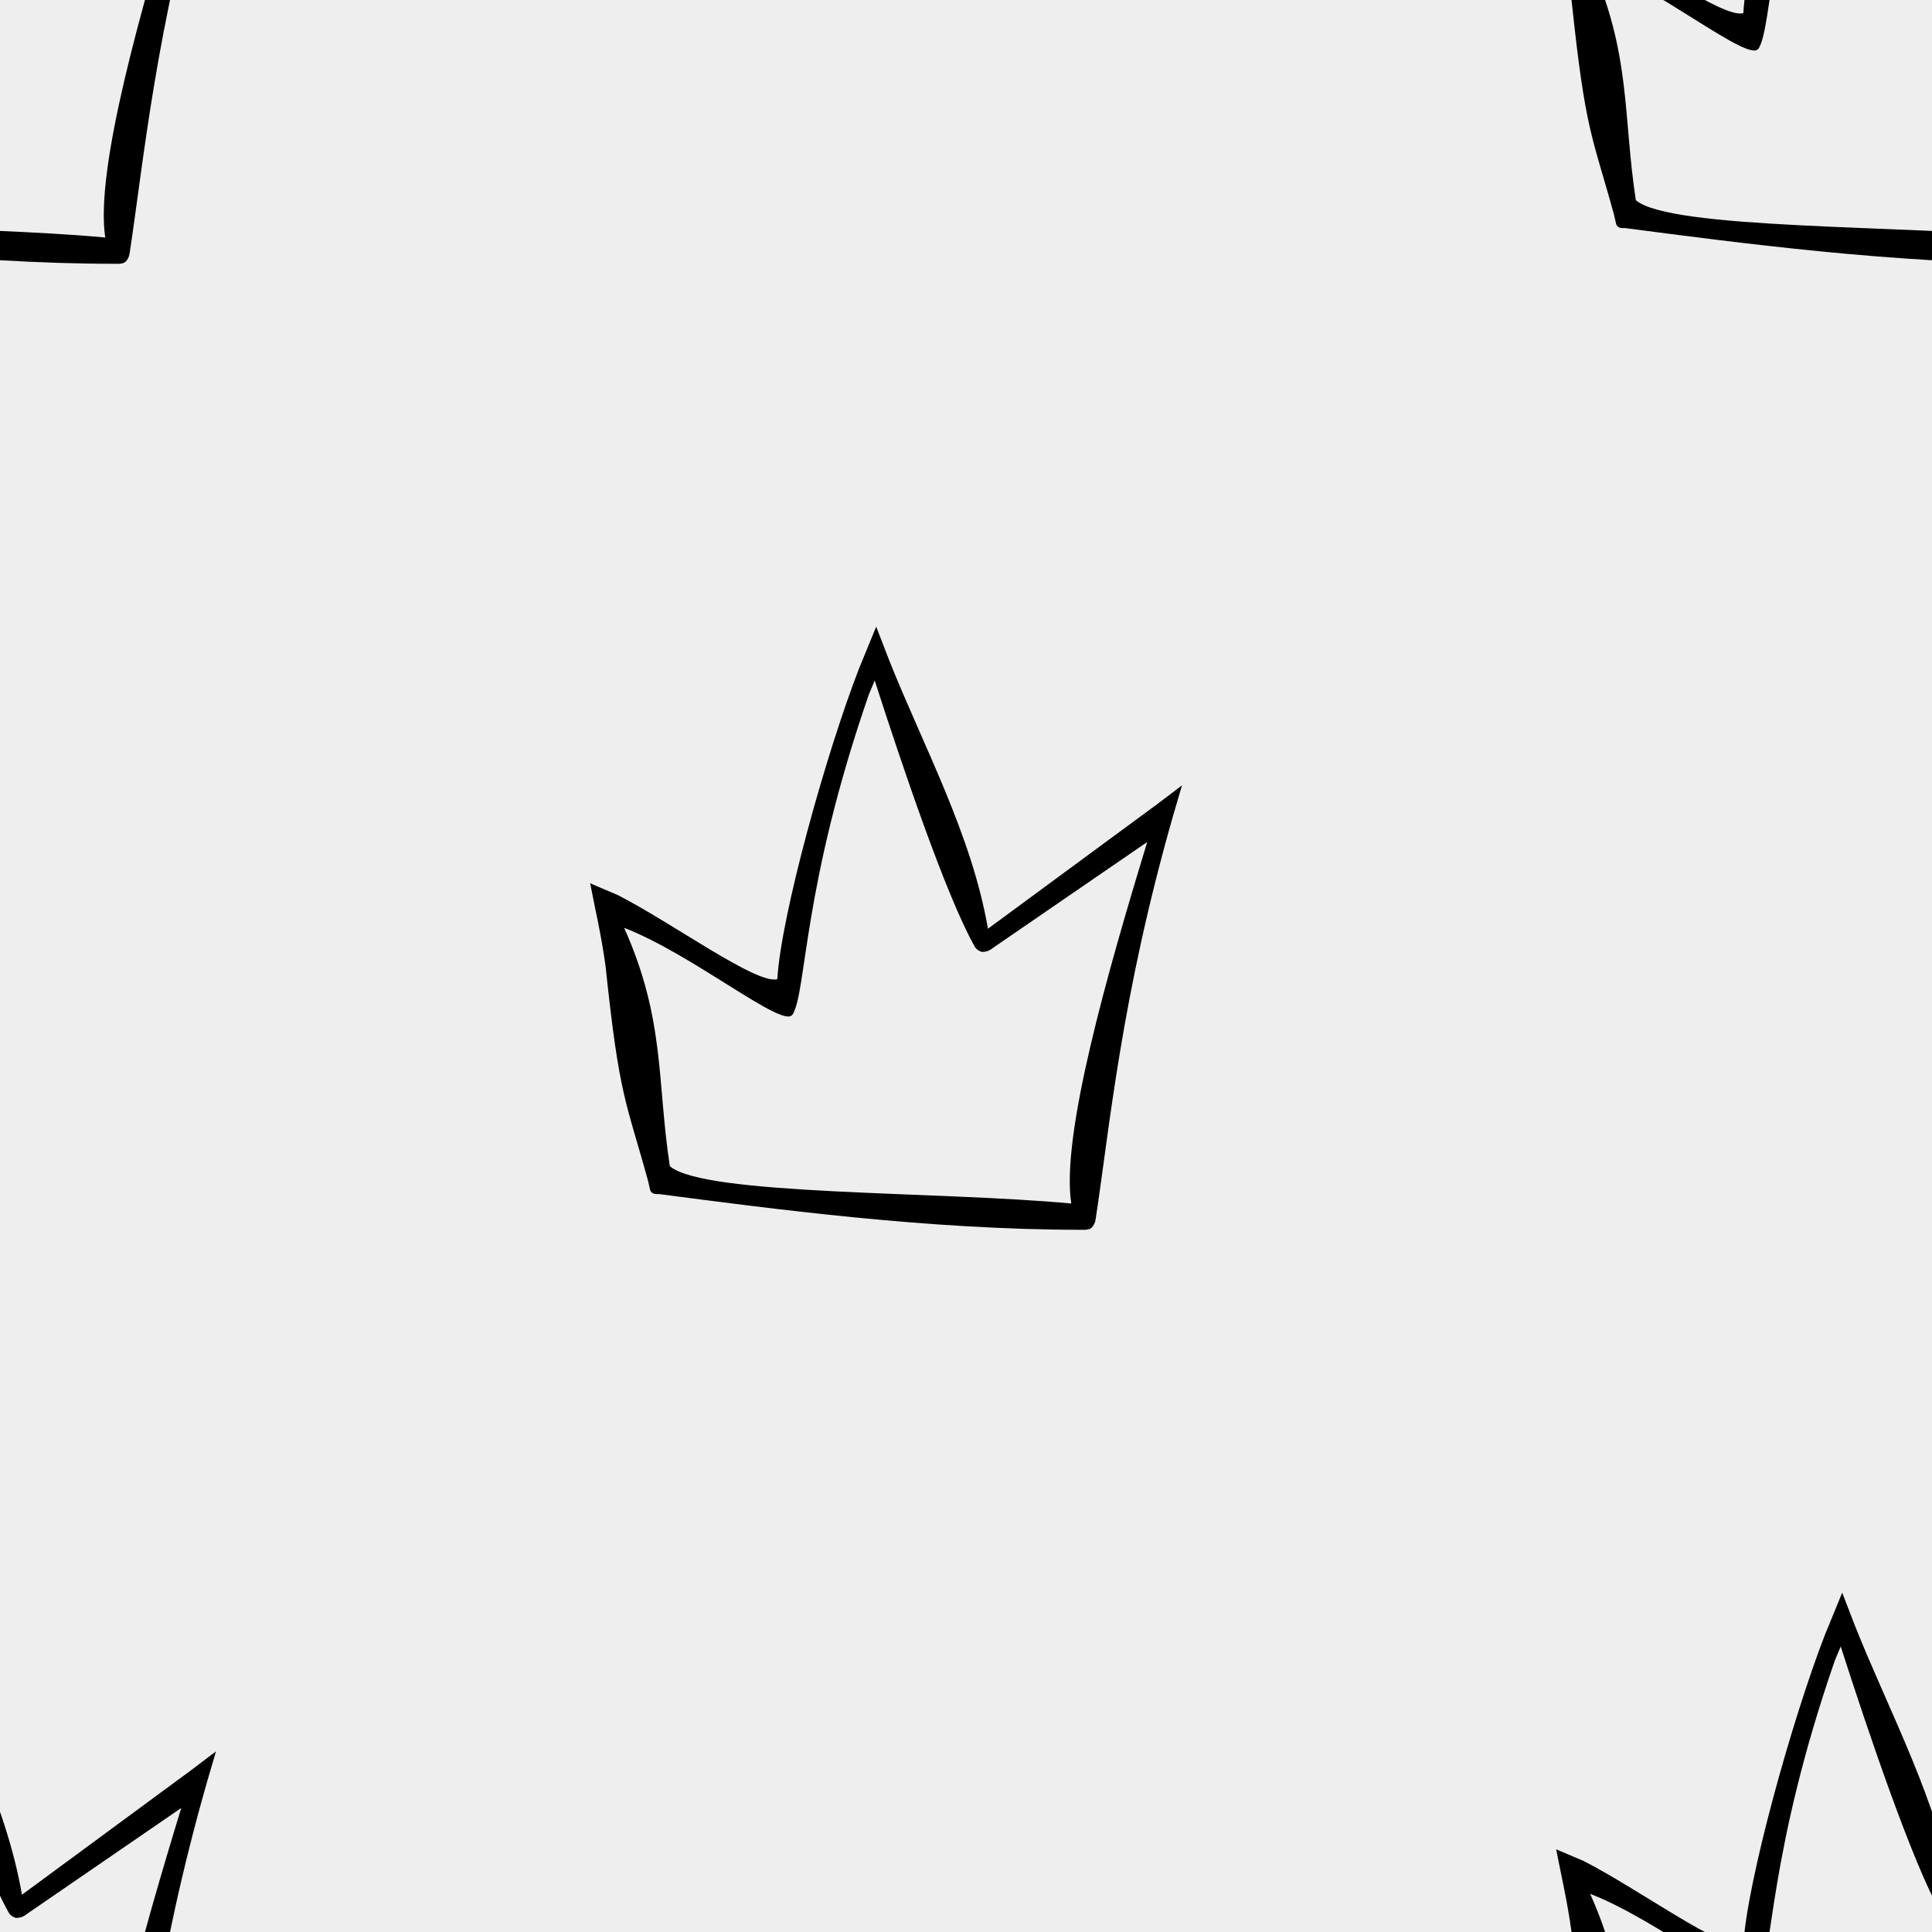 <?xml version="1.0" encoding="UTF-8" standalone="no"?>
<!-- Created with Inkscape (http://www.inkscape.org/) -->

<svg
   xmlns:dc="http://purl.org/dc/elements/1.1/"
   xmlns:cc="http://creativecommons.org/ns#"
   xmlns:rdf="http://www.w3.org/1999/02/22-rdf-syntax-ns#"
   xmlns:svg="http://www.w3.org/2000/svg"
   xmlns="http://www.w3.org/2000/svg"
   xmlns:xlink="http://www.w3.org/1999/xlink"
   xmlns:sodipodi="http://sodipodi.sourceforge.net/DTD/sodipodi-0.dtd"
   xmlns:inkscape="http://www.inkscape.org/namespaces/inkscape"
   sodipodi:docname="background_tile14-hdpi.svg"
   inkscape:version="0.48.4 r9939"
   version="1.1"
   id="svg2"
   height="80"
   width="80">
  <defs
     id="defs4">
    <inkscape:path-effect
       effect="skeletal"
       id="path-effect5018"
       is_visible="true"
       pattern="M 0,0 0,10 10,5 z"
       copytype="single_stretched"
       prop_scale="1"
       scale_y_rel="false"
       spacing="0"
       normal_offset="0"
       tang_offset="0"
       prop_units="false"
       vertical_pattern="false"
       fuse_tolerance="0" />
    <inkscape:path-effect
       effect="skeletal"
       id="path-effect5014"
       is_visible="true"
       pattern="M 0,5 C 0,2.24 2.24,0 5,0 7.76,0 10,2.24 10,5 10,7.76 7.76,10 5,10 2.24,10 0,7.76 0,5 z"
       copytype="single_stretched"
       prop_scale="1"
       scale_y_rel="false"
       spacing="0"
       normal_offset="0"
       tang_offset="0"
       prop_units="false"
       vertical_pattern="false"
       fuse_tolerance="0" />
    <inkscape:path-effect
       effect="skeletal"
       id="path-effect5010"
       is_visible="true"
       pattern="M 0,5 C 0,2.24 2.24,0 5,0 7.76,0 10,2.24 10,5 10,7.76 7.76,10 5,10 2.24,10 0,7.76 0,5 z"
       copytype="single_stretched"
       prop_scale="1"
       scale_y_rel="false"
       spacing="0"
       normal_offset="0"
       tang_offset="0"
       prop_units="false"
       vertical_pattern="false"
       fuse_tolerance="0" />
    <inkscape:path-effect
       effect="spiro"
       id="path-effect5008"
       is_visible="true" />
    <inkscape:path-effect
       effect="skeletal"
       id="path-effect5004"
       is_visible="true"
       pattern="M 0,5 C 0,2.24 2.24,0 5,0 7.76,0 10,2.24 10,5 10,7.76 7.76,10 5,10 2.24,10 0,7.76 0,5 z"
       copytype="single_stretched"
       prop_scale="1"
       scale_y_rel="false"
       spacing="0"
       normal_offset="0"
       tang_offset="0"
       prop_units="false"
       vertical_pattern="false"
       fuse_tolerance="0" />
    <inkscape:path-effect
       effect="spiro"
       id="path-effect5002"
       is_visible="true" />
    <inkscape:path-effect
       effect="skeletal"
       id="path-effect4998"
       is_visible="true"
       pattern="M 0,5 C 0,2.24 2.24,0 5,0 7.76,0 10,2.24 10,5 10,7.76 7.76,10 5,10 2.24,10 0,7.76 0,5 z"
       copytype="single_stretched"
       prop_scale="1"
       scale_y_rel="false"
       spacing="0"
       normal_offset="0"
       tang_offset="0"
       prop_units="false"
       vertical_pattern="false"
       fuse_tolerance="0" />
    <inkscape:path-effect
       effect="skeletal"
       id="path-effect4994"
       is_visible="true"
       pattern="M 0,5 C 0,2.24 2.24,0 5,0 7.76,0 10,2.24 10,5 10,7.76 7.76,10 5,10 2.24,10 0,7.76 0,5 z"
       copytype="single_stretched"
       prop_scale="1"
       scale_y_rel="false"
       spacing="0"
       normal_offset="0"
       tang_offset="0"
       prop_units="false"
       vertical_pattern="false"
       fuse_tolerance="0" />
    <inkscape:path-effect
       effect="spiro"
       id="path-effect4988"
       is_visible="true" />
    <inkscape:path-effect
       effect="envelope"
       id="path-effect4638"
       is_visible="true"
       yy="true"
       xx="true"
       bendpath1="m 199.997,1152.362 c 20.719,-14.65 63.557,-3.495 99.829,0"
       bendpath2="m 299.827,1152.362 c -3.503,37.1 5.252,74.441 0,119.697"
       bendpath3="m 199.997,1272.059 c 33.276,-2.087 66.553,-0.038 99.829,0"
       bendpath4="m 199.997,1152.362 c 0.053,39.879 4.252,78.092 0,119.697"
       bendpath1-nodetypes="cc"
       bendpath2-nodetypes="cc"
       bendpath3-nodetypes="cc"
       bendpath4-nodetypes="cc" />
    <inkscape:path-effect
       effect="bend_path"
       id="path-effect4636"
       is_visible="true"
       bendpath="M 0,0 1,0"
       prop_scale="1"
       scale_y_rel="false"
       vertical="false" />
    <inkscape:path-effect
       effect="envelope"
       id="path-effect4610"
       is_visible="true"
       yy="true"
       xx="true"
       bendpath1="m 199.997,1152.362 99.829,0"
       bendpath2="m 299.827,1152.362 0,119.697"
       bendpath3="m 199.997,1272.059 99.829,0"
       bendpath4="m 199.997,1152.362 0,119.697" />
    <inkscape:path-effect
       effect="sketch"
       id="path-effect4608"
       is_visible="true"
       nbiter_approxstrokes="5"
       strokelength="100"
       strokelength_rdm="0.3;1"
       strokeoverlap="0.3"
       strokeoverlap_rdm="0.3;1"
       ends_tolerance="0.1;1"
       parallel_offset="5;1"
       tremble_size="5;1"
       tremble_frequency="1"
       nbtangents="5"
       tgt_places_rdmness="1;1"
       tgtscale="10"
       tgtlength="100"
       tgtlength_rdm="0.3;1" />
    <inkscape:path-effect
       effect="rough_hatches"
       id="path-effect4606"
       is_visible="true"
       direction="249.948,1207.666 , 24.939,0"
       dist_rdm="73.2;1"
       growth="0"
       do_bend="true"
       bender="249.948,1212.666 , 5,0"
       bottom_edge_variation="11.785;1"
       top_edge_variation="11.785;1"
       bottom_tgt_variation="0;1"
       top_tgt_variation="0;1"
       scale_bf="1"
       scale_bb="1"
       scale_tf="1"
       scale_tb="1"
       top_smth_variation="0;1"
       bottom_smth_variation="0;1"
       fat_output="true"
       stroke_width_top="1"
       stroke_width_bottom="1"
       front_thickness="1"
       back_thickness="0.25" />
    <inkscape:path-effect
       effect="envelope"
       id="path-effect4638-6"
       is_visible="true"
       yy="true"
       xx="true"
       bendpath1="m 199.997,1152.362 c 20.719,-14.65 63.557,-3.495 99.829,0"
       bendpath2="m 299.827,1152.362 c -3.503,37.1 5.252,74.441 0,119.697"
       bendpath3="m 199.997,1272.059 c 33.276,-2.087 66.553,-0.038 99.829,0"
       bendpath4="m 199.997,1152.362 c 0.053,39.879 4.252,78.092 0,119.697"
       bendpath1-nodetypes="cc"
       bendpath2-nodetypes="cc"
       bendpath3-nodetypes="cc"
       bendpath4-nodetypes="cc" />
    <inkscape:path-effect
       effect="envelope"
       id="path-effect4638-1"
       is_visible="true"
       yy="true"
       xx="true"
       bendpath1="m 199.997,1152.362 c 20.719,-14.65 63.557,-3.495 99.829,0"
       bendpath2="m 299.827,1152.362 c -3.503,37.1 5.252,74.441 0,119.697"
       bendpath3="m 199.997,1272.059 c 33.276,-2.087 66.553,-0.038 99.829,0"
       bendpath4="m 199.997,1152.362 c 0.053,39.879 4.252,78.092 0,119.697"
       bendpath1-nodetypes="cc"
       bendpath2-nodetypes="cc"
       bendpath3-nodetypes="cc"
       bendpath4-nodetypes="cc" />
  </defs>
  <sodipodi:namedview
     id="base"
     pagecolor="#ffffff"
     bordercolor="#666666"
     borderopacity="1.0"
     inkscape:pageopacity="0.0"
     inkscape:pageshadow="2"
     inkscape:zoom="1.4142136"
     inkscape:cx="224.90261"
     inkscape:cy="-299.6016"
     inkscape:document-units="px"
     inkscape:current-layer="layer1"
     showgrid="true"
     showguides="true"
     inkscape:guide-bbox="true"
     inkscape:window-width="1400"
     inkscape:window-height="1001"
     inkscape:window-x="0"
     inkscape:window-y="0"
     inkscape:window-maximized="1"
     gridtolerance="10">
    <inkscape:grid
       type="xygrid"
       id="grid2985"
       empspacing="5"
       visible="true"
       enabled="true"
       snapvisiblegridlinesonly="true"
       spacingx="10px"
       spacingy="10px"
       dotted="false" />
    <sodipodi:guide
       orientation="0,1"
       position="10,430"
       id="guide3830" />
  </sodipodi:namedview>
  <g
     inkscape:label="Ebene 1"
     inkscape:groupmode="layer"
     id="layer1"
     transform="translate(0,-972.362)">
    <g
       id="g3761"
       inkscape:tile-cx="150"
       inkscape:tile-cy="902.36218"
       inkscape:tile-w="100"
       inkscape:tile-h="100"
       inkscape:tile-x0="100"
       inkscape:tile-y0="852.36218"
       transform="translate(-200,-200)">
      <rect
         y="1172.362"
         x="200"
         height="80"
         width="80"
         id="rect2991"
         style="fill:#eeeeee;fill-opacity:1;stroke:none" />
      <path
         style="font-size:medium;font-style:normal;font-variant:normal;font-weight:normal;font-stretch:normal;text-indent:0;text-align:start;text-decoration:none;line-height:normal;letter-spacing:normal;word-spacing:normal;text-transform:none;direction:ltr;block-progression:tb;writing-mode:lr-tb;text-anchor:start;baseline-shift:baseline;color:#000000;fill:#000000;fill-opacity:1;stroke:none;stroke-width:1px;marker:none;visibility:visible;display:inline;overflow:visible;enable-background:accumulate;font-family:Sans;-inkscape-font-specification:Sans"
         d="m 236.281,1198.312 -0.716,1.747 c -1.368,3.529 -3.222,10.201 -3.378,12.847 -0.844,0.242 -4.338,-2.325 -6.611,-3.484 l -1.139,-0.484 c 0.217,1.121 0.457,2.119 0.637,3.425 0.578,5.488 0.84,5.545 1.757,8.884 l 0.094,0.406 c 0.069,0.156 0.213,0.16 0.362,0.153 4.638,0.602 11.127,1.48 17.511,1.479 0.176,0.01 0.317,-0.012 0.405,-0.088 0.097,-0.103 0.155,-0.225 0.17,-0.383 0.578,-3.786 1.051,-9.167 3.213,-16.713 l 0.358,-1.219 -1.031,0.781 -7.004,5.156 c -0.665,-3.874 -2.674,-7.561 -4.096,-11.132 l -0.531,-1.375 z m -0.061,2.227 c 1.127,3.507 2.945,8.888 4.126,10.992 0.08,0.155 0.181,0.195 0.302,0.247 0.133,4e-4 0.281,-0.013 0.455,-0.156 l 6.403,-4.396 c -1.641,5.369 -3.584,12.165 -3.147,14.971 -5.529,-0.52 -15.197,-0.319 -16.622,-1.545 -0.538,-3.482 -0.187,-6.07 -1.893,-9.871 2.853,1.104 6.585,4.191 6.963,3.597 l 0.006,0 0.012,-0.013 c 0.583,-0.987 0.395,-5.288 3.148,-13.234 z"
         id="path5060"
         inkscape:connector-curvature="0"
         sodipodi:nodetypes="cccccccccccccccccccccccccccccccc" />
      <path
         sodipodi:nodetypes="cccccccccccccccccccccccccccccccc"
         inkscape:connector-curvature="0"
         id="path3051"
         d="m 276.281,1238.312 -0.716,1.747 c -1.368,3.529 -3.222,10.201 -3.378,12.847 -0.844,0.242 -4.338,-2.325 -6.611,-3.484 l -1.139,-0.484 c 0.217,1.121 0.457,2.119 0.637,3.425 0.578,5.488 0.84,5.545 1.757,8.884 l 0.094,0.406 c 0.069,0.156 0.213,0.16 0.362,0.153 4.638,0.602 11.127,1.48 17.511,1.479 0.176,0.01 0.317,-0.012 0.405,-0.088 0.097,-0.103 0.155,-0.225 0.17,-0.383 0.578,-3.786 1.051,-9.167 3.213,-16.713 l 0.358,-1.219 -1.031,0.781 -7.004,5.156 c -0.665,-3.874 -2.674,-7.561 -4.096,-11.132 l -0.531,-1.375 z m -0.061,2.227 c 1.127,3.507 2.945,8.888 4.126,10.992 0.08,0.155 0.181,0.195 0.302,0.247 0.133,4e-4 0.281,-0.013 0.455,-0.156 l 6.403,-4.396 c -1.641,5.369 -3.584,12.165 -3.147,14.971 -5.529,-0.52 -15.197,-0.319 -16.622,-1.545 -0.538,-3.482 -0.187,-6.07 -1.893,-9.871 2.853,1.104 6.585,4.191 6.963,3.597 l 0.006,0 0.012,-0.013 c 0.583,-0.987 0.395,-5.288 3.148,-13.234 z"
         style="font-size:medium;font-style:normal;font-variant:normal;font-weight:normal;font-stretch:normal;text-indent:0;text-align:start;text-decoration:none;line-height:normal;letter-spacing:normal;word-spacing:normal;text-transform:none;direction:ltr;block-progression:tb;writing-mode:lr-tb;text-anchor:start;baseline-shift:baseline;color:#000000;fill:#000000;fill-opacity:1;stroke:none;stroke-width:1px;marker:none;visibility:visible;display:inline;overflow:visible;enable-background:accumulate;font-family:Sans;-inkscape-font-specification:Sans" />
      <path
         style="font-size:medium;font-style:normal;font-variant:normal;font-weight:normal;font-stretch:normal;text-indent:0;text-align:start;text-decoration:none;line-height:normal;letter-spacing:normal;word-spacing:normal;text-transform:none;direction:ltr;block-progression:tb;writing-mode:lr-tb;text-anchor:start;baseline-shift:baseline;color:#000000;fill:#000000;fill-opacity:1;stroke:none;stroke-width:1px;marker:none;visibility:visible;display:inline;overflow:visible;enable-background:accumulate;font-family:Sans;-inkscape-font-specification:Sans"
         d="m 276.281,1158.312 -0.716,1.747 c -1.368,3.529 -3.222,10.201 -3.378,12.847 -0.844,0.242 -4.338,-2.325 -6.611,-3.484 l -1.139,-0.484 c 0.217,1.121 0.457,2.119 0.637,3.425 0.578,5.488 0.84,5.545 1.757,8.884 l 0.094,0.406 c 0.069,0.156 0.213,0.16 0.362,0.153 4.638,0.602 11.127,1.48 17.511,1.479 0.176,0.01 0.317,-0.012 0.405,-0.088 0.097,-0.103 0.155,-0.225 0.17,-0.383 0.578,-3.786 1.051,-9.167 3.213,-16.713 l 0.358,-1.219 -1.031,0.781 -7.004,5.156 c -0.665,-3.874 -2.674,-7.561 -4.096,-11.132 l -0.531,-1.375 z m -0.061,2.227 c 1.127,3.507 2.945,8.888 4.126,10.992 0.08,0.155 0.181,0.195 0.302,0.247 0.133,4e-4 0.281,-0.013 0.455,-0.156 l 6.403,-4.396 c -1.641,5.369 -3.584,12.165 -3.147,14.971 -5.529,-0.52 -15.197,-0.319 -16.622,-1.545 -0.538,-3.482 -0.187,-6.07 -1.893,-9.871 2.853,1.104 6.585,4.191 6.963,3.597 l 0.006,0 0.012,-0.013 c 0.583,-0.987 0.395,-5.288 3.148,-13.234 z"
         id="path3053"
         inkscape:connector-curvature="0"
         sodipodi:nodetypes="cccccccccccccccccccccccccccccccc" />
      <path
         sodipodi:nodetypes="cccccccccccccccccccccccccccccccc"
         inkscape:connector-curvature="0"
         id="path3055"
         d="m 196.281,1158.312 -0.716,1.747 c -1.368,3.529 -3.222,10.201 -3.378,12.847 -0.844,0.242 -4.338,-2.325 -6.611,-3.484 l -1.139,-0.484 c 0.217,1.121 0.457,2.119 0.637,3.425 0.578,5.488 0.84,5.545 1.757,8.884 l 0.094,0.406 c 0.069,0.156 0.213,0.16 0.362,0.153 4.638,0.602 11.127,1.48 17.511,1.479 0.176,0.01 0.317,-0.012 0.405,-0.088 0.097,-0.103 0.155,-0.225 0.17,-0.383 0.578,-3.786 1.051,-9.167 3.213,-16.713 l 0.358,-1.219 -1.031,0.781 -7.004,5.156 c -0.665,-3.874 -2.674,-7.561 -4.096,-11.132 l -0.531,-1.375 z m -0.061,2.227 c 1.127,3.507 2.945,8.888 4.126,10.992 0.08,0.155 0.181,0.195 0.302,0.247 0.133,4e-4 0.281,-0.013 0.455,-0.156 l 6.403,-4.396 c -1.641,5.369 -3.584,12.165 -3.147,14.971 -5.529,-0.52 -15.197,-0.319 -16.622,-1.545 -0.538,-3.482 -0.187,-6.07 -1.893,-9.871 2.853,1.104 6.585,4.191 6.963,3.597 l 0.006,0 0.012,-0.013 c 0.583,-0.987 0.395,-5.288 3.148,-13.234 z"
         style="font-size:medium;font-style:normal;font-variant:normal;font-weight:normal;font-stretch:normal;text-indent:0;text-align:start;text-decoration:none;line-height:normal;letter-spacing:normal;word-spacing:normal;text-transform:none;direction:ltr;block-progression:tb;writing-mode:lr-tb;text-anchor:start;baseline-shift:baseline;color:#000000;fill:#000000;fill-opacity:1;stroke:none;stroke-width:1px;marker:none;visibility:visible;display:inline;overflow:visible;enable-background:accumulate;font-family:Sans;-inkscape-font-specification:Sans" />
      <path
         style="font-size:medium;font-style:normal;font-variant:normal;font-weight:normal;font-stretch:normal;text-indent:0;text-align:start;text-decoration:none;line-height:normal;letter-spacing:normal;word-spacing:normal;text-transform:none;direction:ltr;block-progression:tb;writing-mode:lr-tb;text-anchor:start;baseline-shift:baseline;color:#000000;fill:#000000;fill-opacity:1;stroke:none;stroke-width:1px;marker:none;visibility:visible;display:inline;overflow:visible;enable-background:accumulate;font-family:Sans;-inkscape-font-specification:Sans"
         d="m 196.281,1238.312 -0.716,1.747 c -1.368,3.529 -3.222,10.201 -3.378,12.847 -0.844,0.242 -4.338,-2.325 -6.611,-3.484 l -1.139,-0.484 c 0.217,1.121 0.457,2.119 0.637,3.425 0.578,5.488 0.84,5.545 1.757,8.884 l 0.094,0.406 c 0.069,0.156 0.213,0.16 0.362,0.153 4.638,0.602 11.127,1.48 17.511,1.479 0.176,0.01 0.317,-0.012 0.405,-0.088 0.097,-0.103 0.155,-0.225 0.17,-0.383 0.578,-3.786 1.051,-9.167 3.213,-16.713 l 0.358,-1.219 -1.031,0.781 -7.004,5.156 c -0.665,-3.874 -2.674,-7.561 -4.096,-11.132 l -0.531,-1.375 z m -0.061,2.227 c 1.127,3.507 2.945,8.888 4.126,10.992 0.08,0.155 0.181,0.195 0.302,0.247 0.133,4e-4 0.281,-0.013 0.455,-0.156 l 6.403,-4.396 c -1.641,5.369 -3.584,12.165 -3.147,14.971 -5.529,-0.52 -15.197,-0.319 -16.622,-1.545 -0.538,-3.482 -0.187,-6.07 -1.893,-9.871 2.853,1.104 6.585,4.191 6.963,3.597 l 0.006,0 0.012,-0.013 c 0.583,-0.987 0.395,-5.288 3.148,-13.234 z"
         id="path3057"
         inkscape:connector-curvature="0"
         sodipodi:nodetypes="cccccccccccccccccccccccccccccccc" />
    </g>
    <use
       x="0"
       y="0"
       inkscape:tiled-clone-of="#g3761"
       xlink:href="#g3761"
       id="use3764"
       transform="translate(0,200)"
       width="744.094"
       height="1052.362" />
    <use
       x="0"
       y="0"
       inkscape:tiled-clone-of="#g3761"
       xlink:href="#g3761"
       transform="translate(0,280)"
       id="use3766"
       width="744.094"
       height="1052.362" />
    <use
       x="0"
       y="0"
       inkscape:tiled-clone-of="#g3761"
       xlink:href="#g3761"
       transform="translate(0,360)"
       id="use3768"
       width="744.094"
       height="1052.362" />
    <use
       x="0"
       y="0"
       inkscape:tiled-clone-of="#g3761"
       xlink:href="#g3761"
       transform="translate(80,200)"
       id="use3770"
       width="744.094"
       height="1052.362" />
    <use
       x="0"
       y="0"
       inkscape:tiled-clone-of="#g3761"
       xlink:href="#g3761"
       transform="translate(80,280)"
       id="use3772"
       width="744.094"
       height="1052.362" />
    <use
       x="0"
       y="0"
       inkscape:tiled-clone-of="#g3761"
       xlink:href="#g3761"
       transform="translate(80,360)"
       id="use3774"
       width="744.094"
       height="1052.362" />
    <use
       x="0"
       y="0"
       inkscape:tiled-clone-of="#g3761"
       xlink:href="#g3761"
       transform="translate(160,200)"
       id="use3776"
       width="744.094"
       height="1052.362" />
    <use
       x="0"
       y="0"
       inkscape:tiled-clone-of="#g3761"
       xlink:href="#g3761"
       transform="translate(160,280)"
       id="use3778"
       width="744.094"
       height="1052.362" />
    <use
       x="0"
       y="0"
       inkscape:tiled-clone-of="#g3761"
       xlink:href="#g3761"
       transform="translate(160,360)"
       id="use3780"
       width="744.094"
       height="1052.362" />
  </g>
  <rect
     style="fill:#eeeeee;fill-opacity:1;stroke:#ff0000;stroke-width:1;stroke-miterlimit:4;stroke-opacity:1;stroke-dasharray:none;stroke-dashoffset:5.5"
     id="rect5198"
     width="0"
     height="0"
     x="0"
     y="0" />
</svg>
